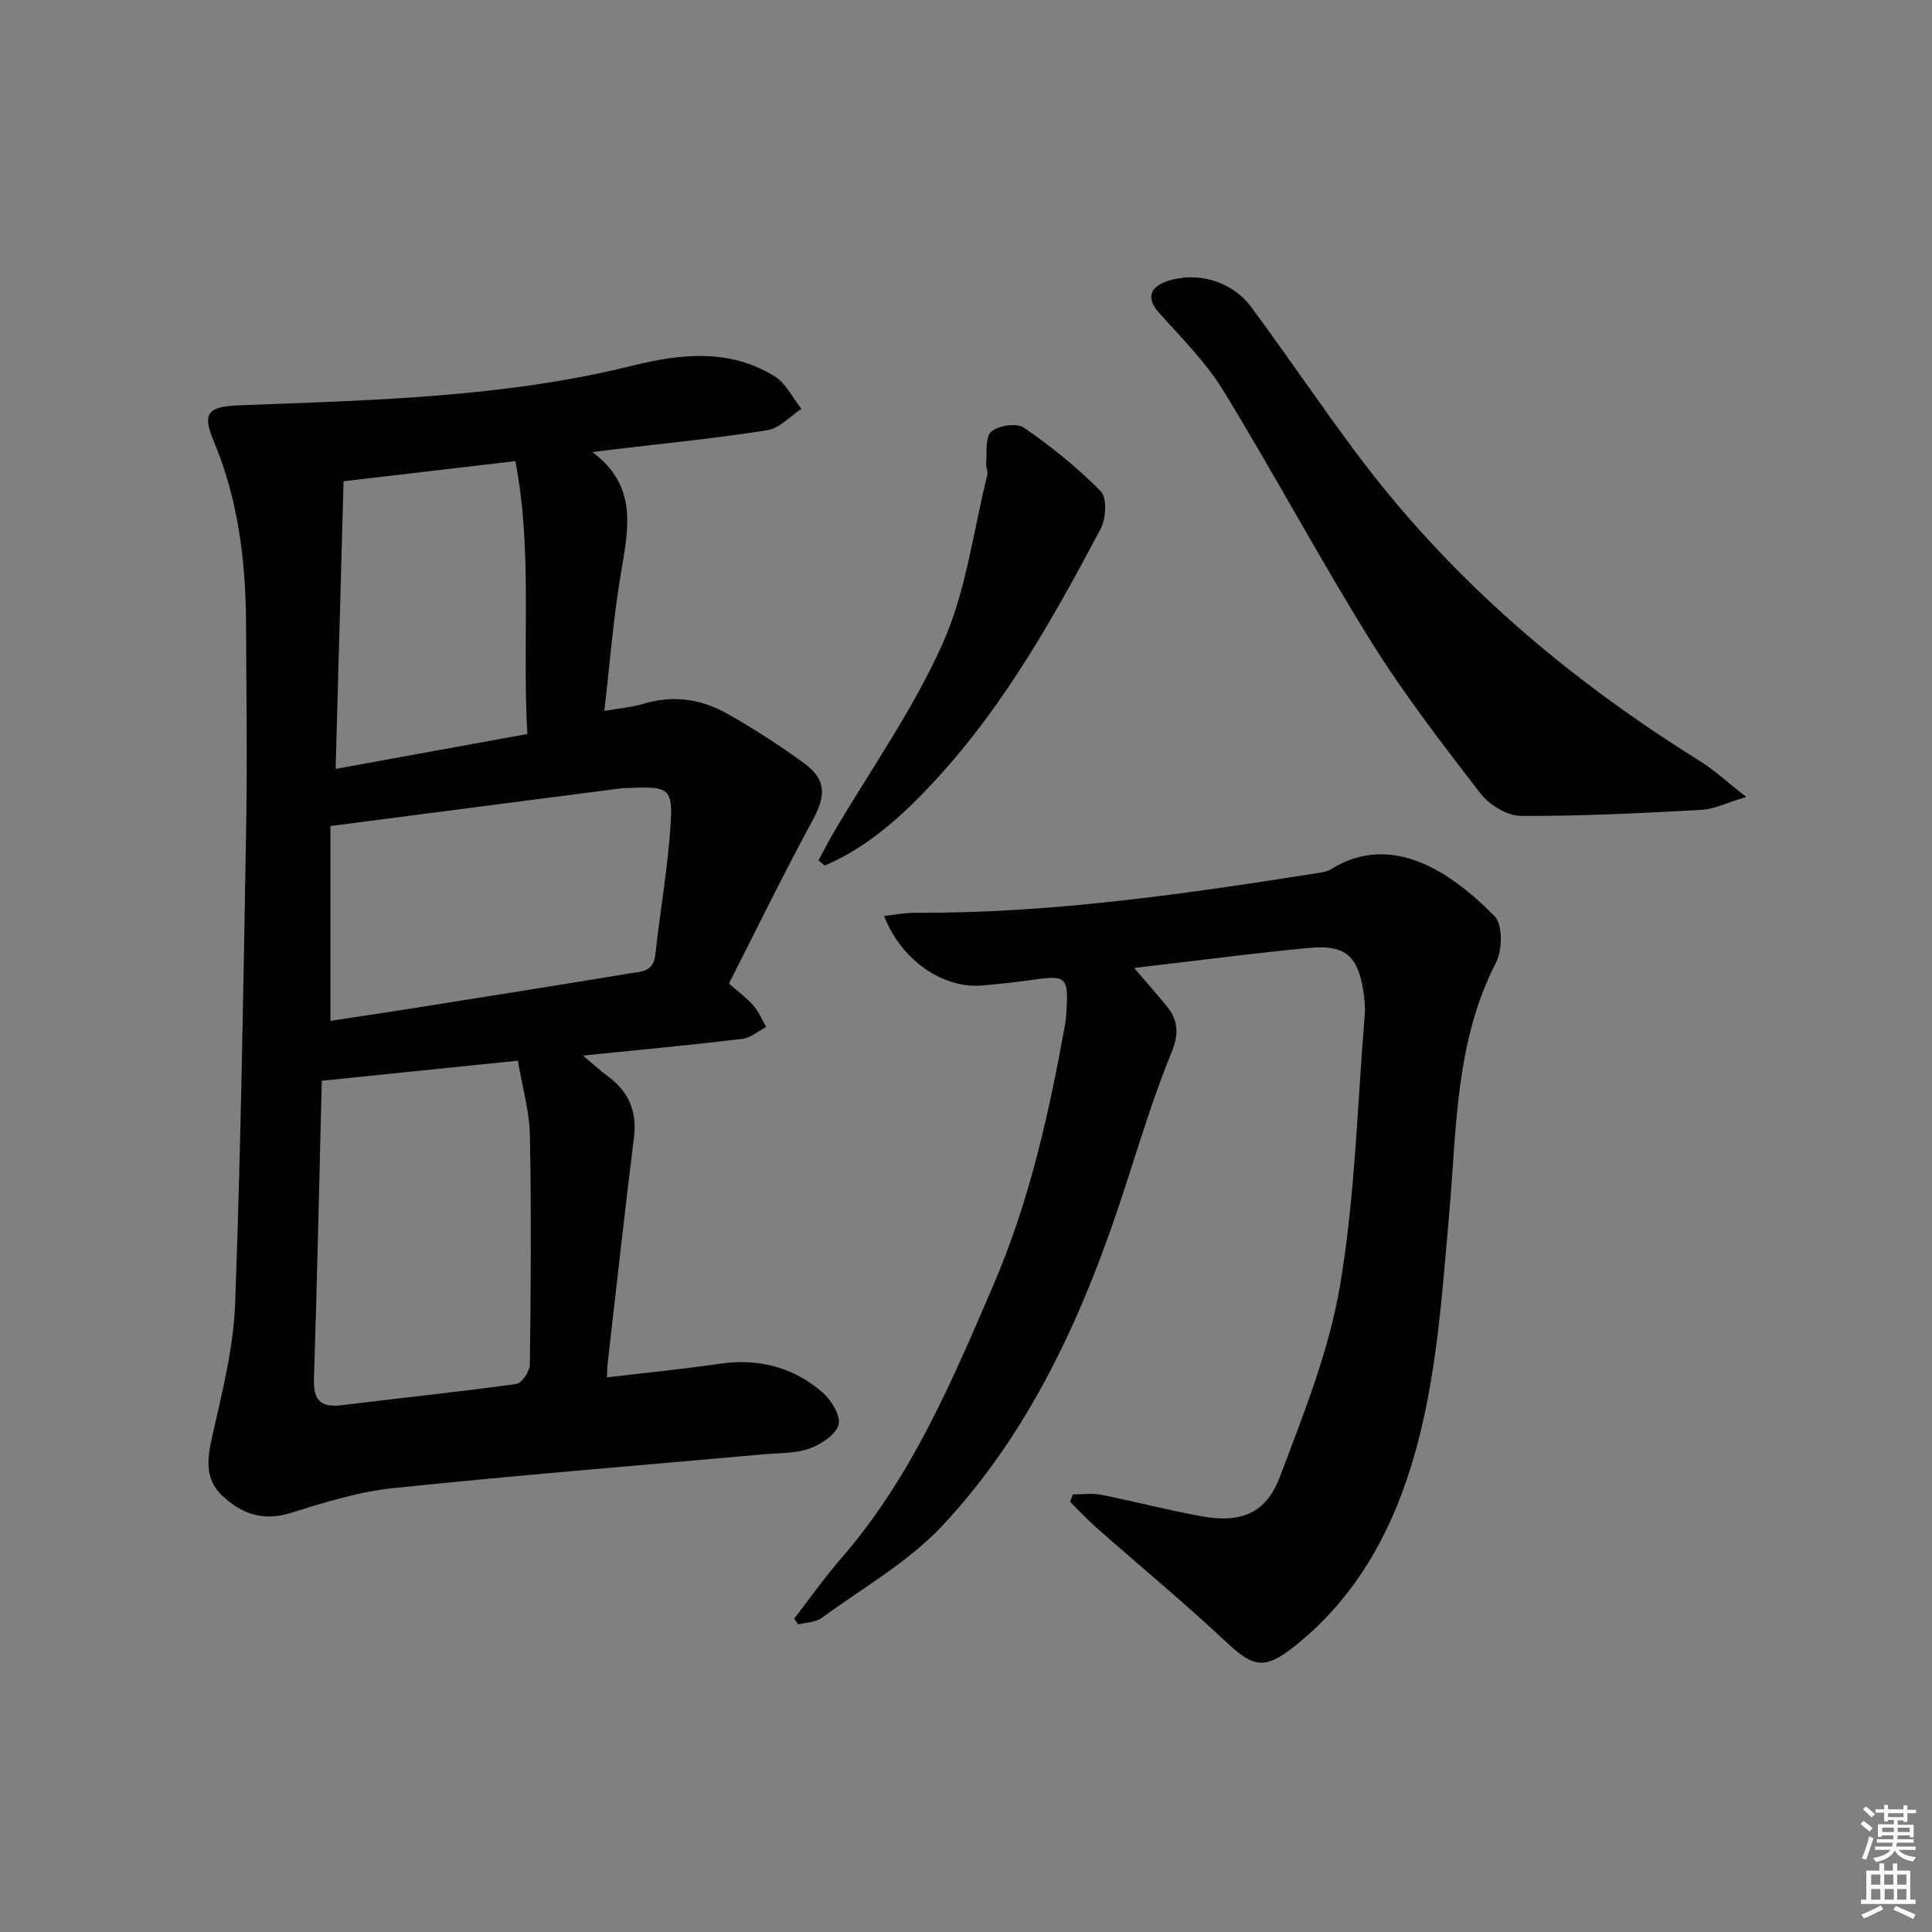 <svg enable-background="new 0 0 400 400" viewBox="0 0 400 400" xmlns="http://www.w3.org/2000/svg"><rect x="0" y="0" width="400" height="400" fill="#808080" stroke="none"/><path d="m385.2 377.6.6-.6c.6.4 1.3.9 1.9 1.5l-.6.7c-.8-.6-1.4-1.1-1.9-1.6zm.3 7.1c.6-1.4 1.1-2.9 1.5-4.5.3.1.6.3.9.4-.5 1.4-1 2.9-1.5 4.4l-.9-.2zm.2-10.1.6-.6c.7.5 1.3 1.1 1.9 1.6l-.7.7c-.6-.6-1.2-1.2-1.8-1.7zm8.4-.8h.8v.9h1.8v.7h-1.8v1.8h-.8v-.3h-1.2v.9h3.3v2.6h-.8v-.4h-2.5c0 .3 0 .6-.1.8h3.4v.7h-3.5c0 .3-.1.6-.1.8h4v.7h-3.5c.7.9 1.9 1.3 3.6 1.5-.2.2-.4.5-.6.9-1.9-.3-3.2-1.1-3.8-2.3-.5 1.1-1.8 2-3.9 2.4-.2-.3-.4-.5-.6-.8 1.9-.4 3.1-.9 3.6-1.7h-3.2v-.7h3.5c.1-.2.1-.5.2-.8h-3.3v-.7h3.4c0-.2 0-.5 0-.8h-2.4v.3h-.8v-2.6h3.3v-.9h-1.2v.3h-.8v-1.8h-1.8v-.7h1.8v-.9h.8v.9h3.2zm-4.4 5.5h2.4c0-.3 0-.6 0-.9h-2.4zm1.2-3.1h3.2v-.8h-3.2zm4.4 2.2h-2.4v.9h2.5v-.9z" fill="#fcfafa"/><path d="m389.2 385.8h.9v1.5h1.8v-1.5h.9v1.5h2.7v6h1.1v.9h-11.3v-.9h1.1v-6h2.7v-1.5zm.2 8.7.5.8c-1.2.6-2.5 1.3-4 1.9-.2-.3-.3-.6-.6-.8 1.6-.6 3-1.3 4.1-1.9zm-2-4.3h1.9v-2.1h-1.9zm0 3.1h1.9v-2.2h-1.9zm2.7-3.1h1.9v-2.1h-1.9zm.1 3.1h1.9v-2.2h-1.9zm2.3 1.3c1.4.6 2.7 1.2 4.1 1.8l-.5.9c-1.5-.7-2.8-1.4-4.1-1.9zm2.2-6.5h-1.9v2.1h1.9zm-1.9 5.2h1.9v-2.2h-1.9z" fill="#fcfafa"/><g fill="#010101"><path d="m150.92 203.63c2.18 1.93 3.83 3.1 5.1 4.6 1.09 1.28 1.76 2.92 2.61 4.4-1.64.85-3.22 2.25-4.94 2.46-10.55 1.26-21.13 2.25-32.98 3.46 2.18 1.83 3.65 3.18 5.24 4.36 4.26 3.17 5.97 7.24 5.3 12.61-1.94 15.66-3.67 31.34-5.47 47.02-.07.62-.06 1.24-.12 2.63 8.01-.95 15.71-1.71 23.36-2.82 8.07-1.17 15.28.7 21.34 6 1.8 1.57 3.78 4.87 3.25 6.65-.62 2.1-3.66 4.06-6.06 4.92-2.88 1.03-6.2.88-9.33 1.17-25.64 2.3-51.3 4.35-76.89 7.02-7.17.75-14.26 2.98-21.19 5.14-5.72 1.79-10.19.13-14.14-3.6-3.73-3.53-3.07-7.8-2.01-12.49 2.03-9.02 4.37-18.17 4.7-27.33 1.2-32.92 1.71-65.88 2.28-98.82.24-13.95.04-27.91-.03-41.86-.06-13.06-1.63-25.82-6.77-38.02-2.33-5.54-1.04-6.96 5.11-7.2 27.4-1.07 54.9-1.58 81.7-8.23 10.22-2.53 20.07-3.5 29.37 2.19 2.36 1.44 3.75 4.47 5.58 6.76-2.34 1.53-4.53 4.02-7.06 4.42-10.65 1.68-21.39 2.73-32.1 4.01-1.25.15-2.49.31-4.13.52 9.4 6.95 7.49 15.8 5.94 24.91-1.58 9.27-2.3 18.7-3.46 28.68 3.1-.55 5.72-.76 8.18-1.5 6.13-1.85 11.96-.93 17.33 2.11 5.48 3.1 10.82 6.54 15.9 10.26 4.61 3.37 4.44 6.73 1.76 11.69-6.07 11.18-11.65 22.62-17.37 33.88zm-43.7 15.97c-14.06 1.44-26.92 2.76-40.6 4.16-.52 20.56-.95 41.14-1.62 61.72-.14 4.45 1.41 6 5.79 5.45 12.03-1.5 24.1-2.73 36.11-4.39 1.14-.16 2.78-2.62 2.8-4.04.2-15.83.32-31.66.01-47.48-.11-5.02-1.58-10.01-2.49-15.42zm-38.81-48.58v40.34c5.14-.78 10.66-1.6 16.18-2.47 15.22-2.42 30.44-4.82 45.64-7.34 2.27-.38 5.05-.22 5.44-3.81.97-8.88 2.54-17.72 3.15-26.62.54-7.92-.3-8.33-8.42-7.98-.66.03-1.34.01-1.99.1-19.56 2.52-39.11 5.07-60 7.78zm38.29-75.55c-12.94 1.52-24.87 2.92-35.57 4.17-.54 19.8-1.08 39.44-1.64 59.55 13.48-2.45 26.55-4.83 39.69-7.22-1.09-19.44 1.11-37.93-2.48-56.5z"/><path d="m164.43 335.12c3.21-4.14 6.23-8.45 9.66-12.4 14.57-16.72 23.03-36.76 31.65-56.82 7.41-17.26 11.42-35.32 14.75-53.63.18-.98.25-1.98.31-2.98.44-6.97-.1-7.43-6.91-6.44-3.45.5-6.93.85-10.41 1.18-8.2.76-16.94-5.24-20.43-14.4 2.25-.24 4.32-.66 6.4-.65 28.19.15 55.95-3.91 83.69-8.27.81-.13 1.7-.3 2.38-.72 12.64-7.9 25.01.64 33.93 9.71 1.7 1.73 1.61 7.03.27 9.62-8.47 16.44-8.11 34.36-9.68 51.99-1.66 18.69-2.78 37.53-8.93 55.44-4.6 13.4-11.87 25.24-23.22 34.19-6.08 4.8-8.44 4.25-13.94-.91-8.72-8.18-17.96-15.82-26.93-23.73-1.92-1.69-3.65-3.58-5.47-5.38.19-.5.38-1.01.57-1.51 1.95 0 3.95-.32 5.83.06 7 1.39 13.92 3.23 20.94 4.48 8 1.43 13.22-.59 16.07-8.13 4.92-12.98 10.2-26.15 12.49-39.72 3.11-18.44 3.57-37.33 5.11-56.04.13-1.63-.06-3.33-.31-4.96-1.15-7.23-3.78-9.53-11.11-8.85-10.42.96-20.79 2.34-31.19 3.54-1.44.17-2.88.35-5.14.62 2.5 2.92 4.65 5.35 6.71 7.86 2.41 2.94 2.62 5.71 1.05 9.57-3.69 9.04-6.54 18.42-9.56 27.73-8.32 25.69-19.17 50.19-37.74 70.14-7.1 7.62-16.61 13.02-25.14 19.26-1.26.93-3.21.92-4.84 1.34-.29-.4-.57-.8-.86-1.19z"/><path d="m361.55 165c-4.12 1.23-6.7 2.54-9.34 2.68-12.44.67-24.91 1.32-37.36 1.24-2.85-.02-6.53-2.3-8.36-4.67-7.89-10.24-15.83-20.53-22.66-31.49-10.62-17.06-20.11-34.82-30.6-51.96-3.59-5.87-8.66-10.87-13.28-16.06-2.53-2.85-2.09-5.23 1.7-6.52 6.09-2.07 13.36-.09 17.38 5.33 7.43 10.01 14.39 20.37 21.85 30.35 19.37 25.91 43.53 46.52 70.9 63.56 3.04 1.88 5.69 4.36 9.77 7.54z"/><path d="m169.46 178.14c1.04-1.92 2.02-3.88 3.13-5.76 7.65-13.02 16.5-25.5 22.61-39.21 4.83-10.83 6.31-23.16 9.21-34.84.18-.74-.32-1.63-.24-2.42.21-2.27-.23-5.42 1.06-6.54 1.48-1.29 5.28-1.85 6.76-.83 5.66 3.91 11.11 8.28 15.91 13.18 1.33 1.35 1.1 5.65-.01 7.74-9.66 18.24-19.8 36.32-33.81 51.61-6.61 7.22-13.99 14.15-23.31 18.13-.43-.36-.87-.71-1.31-1.06z"/></g></svg>